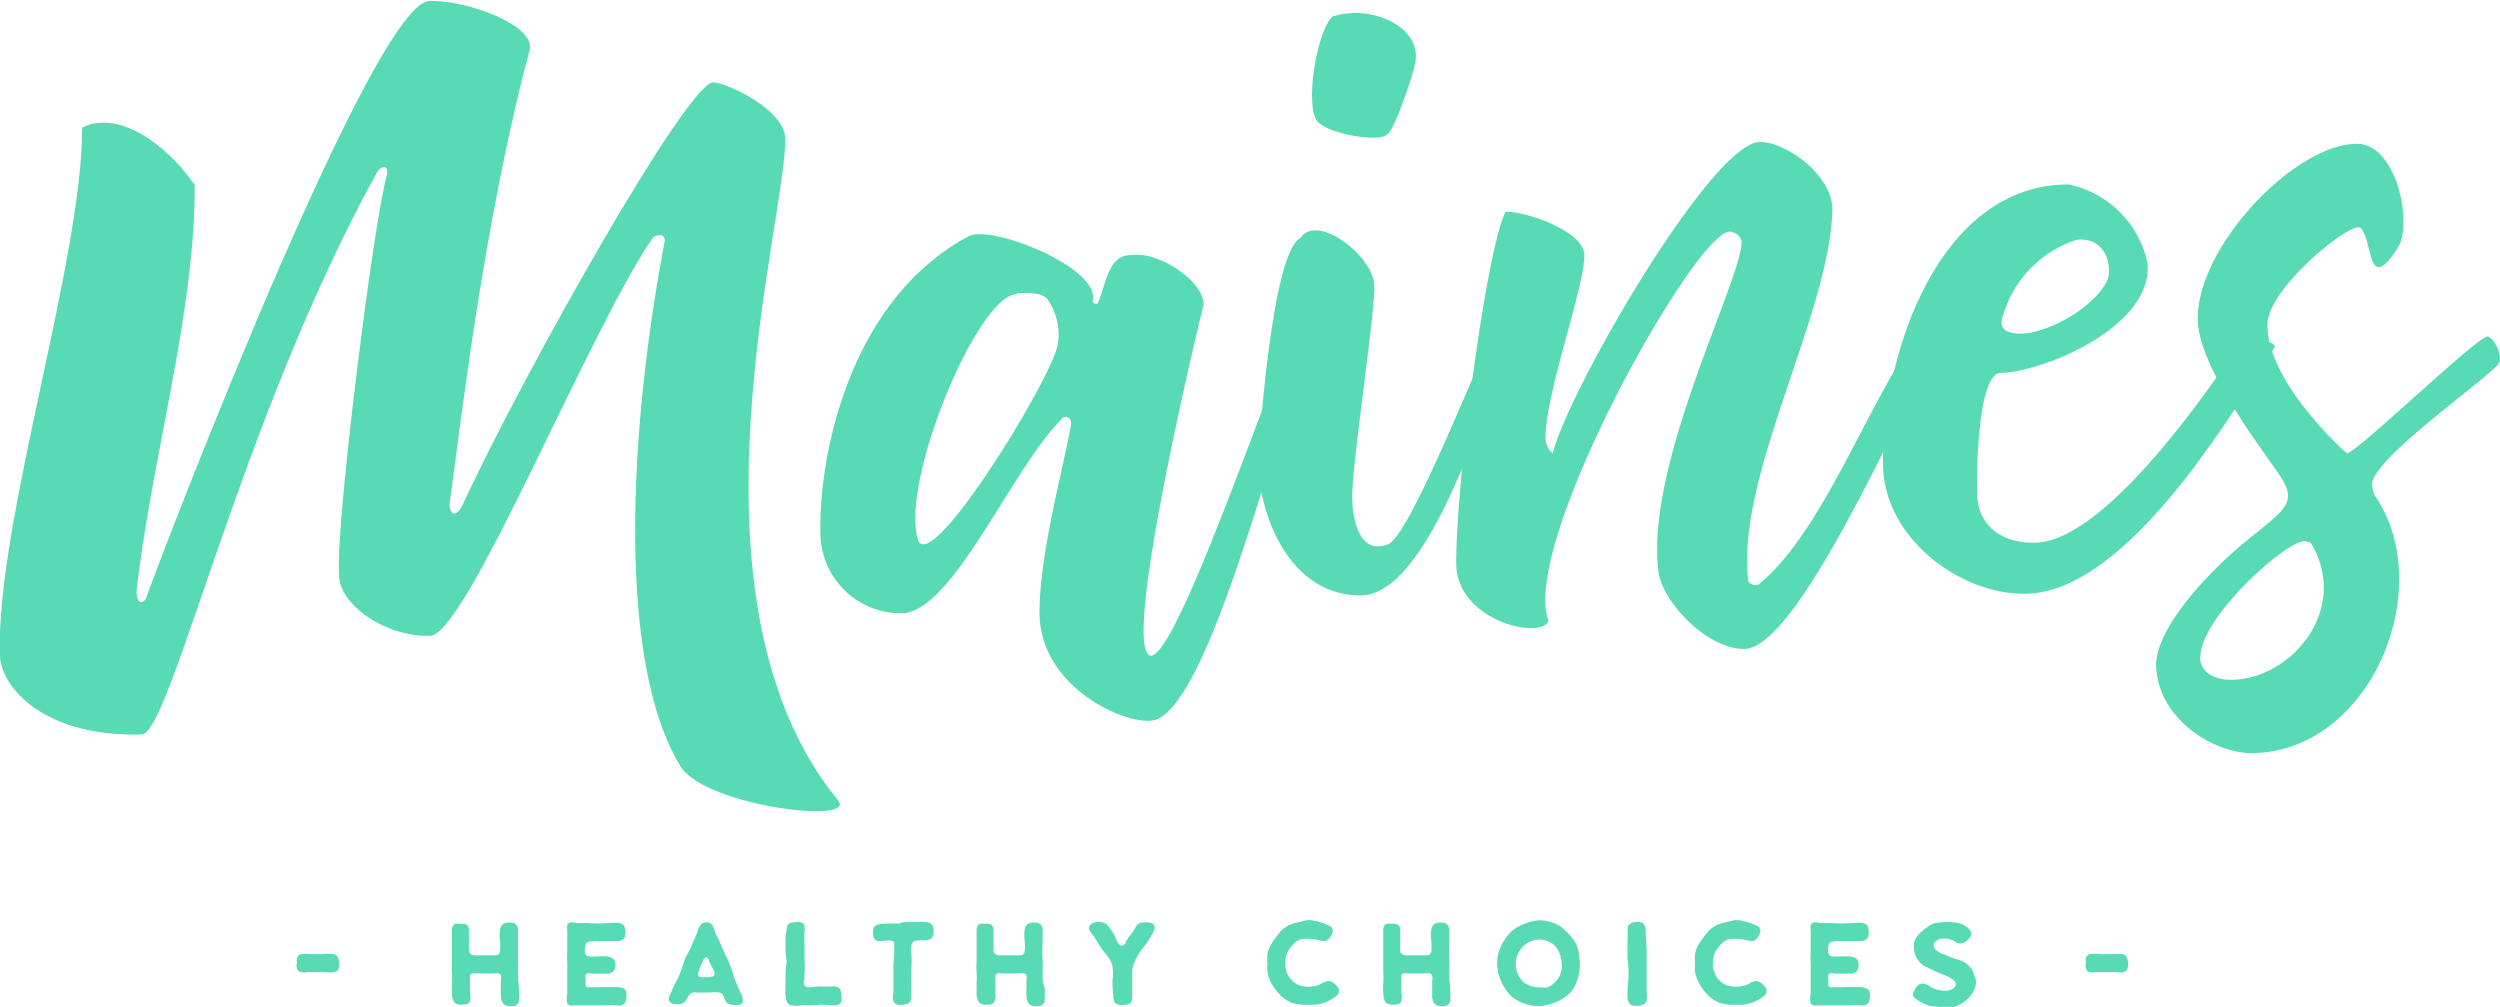 <svg id="Capa_1" data-name="Capa 1" xmlns="http://www.w3.org/2000/svg" viewBox="0 0 151.78 61.13"><defs><style>.cls-1{fill:#58dab4;}</style></defs><title>LogoMaines</title><path class="cls-1" d="M625.39,411.44a2.91,2.91,0,0,1,.66,0c.22,0,.43,0,.65,0a2.5,2.5,0,0,1,.67,0c.24.06.31.28.33.5s0,.41-.16.54a1.22,1.22,0,0,1-.63.05h-1.15a1.28,1.28,0,0,1-.39,0,.38.38,0,0,1-.23-.2s-.06-.32,0-.32C625.11,411.75,625.13,411.5,625.39,411.44Z" transform="translate(-607.11 -353.51)"/><path class="cls-1" d="M638.62,413.67a4.14,4.14,0,0,1,0,.61.38.38,0,0,1-.35.31.9.9,0,0,1-.56-.09.76.76,0,0,1-.19-.52,4.39,4.39,0,0,1,0-.63v-.27a.83.83,0,0,0,0-.35c-.06-.18-.32-.13-.47-.12h-1a.74.74,0,0,0-.3,0c-.16.1-.11.35-.11.49s0,.43,0,.65a1.2,1.2,0,0,1,0,.57c-.09.17-.28.18-.45.18a.64.64,0,0,1-.49-.12,1,1,0,0,1-.15-.55,4.4,4.4,0,0,1,0-.62,3.61,3.61,0,0,0,0-.66,4.49,4.49,0,0,1,0-.64c0-.21,0-.42,0-.63,0-.41,0-.81,0-1.21,0-.18,0-.38.2-.47a.55.55,0,0,1,.26,0,1.51,1.51,0,0,1,.3,0,.36.36,0,0,1,.27.36c0,.21,0,.41,0,.62s0,.41,0,.61.12.3.35.32c.4,0,.81,0,1.22,0,.18,0,.3-.06.32-.26a3.18,3.18,0,0,0,0-.62,1.77,1.77,0,0,1,0-.65.46.46,0,0,1,.26-.41.94.94,0,0,1,.62,0,.46.46,0,0,1,.21.37c0,.06,0,.6,0,.6v0c0,.41,0,.82,0,1.22a4.14,4.14,0,0,1,0,.61c0,.2,0,.41,0,.62A4.46,4.46,0,0,1,638.62,413.67Z" transform="translate(-607.11 -353.51)"/><path class="cls-1" d="M645.14,413.81a1.22,1.22,0,0,1-.07.57.46.46,0,0,1-.46.17,4.68,4.68,0,0,0-.65,0c-.43,0-.87,0-1.3,0h-.61c-.16,0-.42.05-.5-.13a1.3,1.3,0,0,1,0-.59c0-.21,0-.41,0-.62s0-.41,0-.62,0-.41,0-.62a4,4,0,0,1,0-.6c0-.22,0-.44,0-.66s0-.42,0-.63-.07-.43.1-.53.38,0,.54,0l.6,0a7.45,7.45,0,0,0,1.25,0c.31,0,.93-.13,1,.29a1.1,1.1,0,0,1,0,.57c-.07.18-.26.22-.43.24-.42,0-.83,0-1.24,0a1.59,1.59,0,0,0-.58.06c-.17.07-.16.28-.17.43s0,.39.2.43a3.33,3.33,0,0,0,.63,0c.32,0,.92-.06,1,.36a.68.68,0,0,1-.07.52.56.56,0,0,1-.49.17l-.61,0H643a.38.38,0,0,0-.28,0,.24.24,0,0,0-.06.23,2.62,2.62,0,0,1,0,.28c0,.08,0,.18,0,.24a.27.27,0,0,0,.24.08h.59a8.25,8.25,0,0,1,1.22,0C645,413.5,645.14,413.6,645.14,413.81Z" transform="translate(-607.11 -353.51)"/><path class="cls-1" d="M650.49,410c.08.25.22.47.32.71s.24.54.36.82a4.83,4.83,0,0,1,.35.81,9.26,9.26,0,0,0,.59,1.51c.09.22.22.55-.1.66a1,1,0,0,1-.39,0,.55.55,0,0,1-.4-.14c-.16-.17-.14-.52-.41-.6a2.38,2.38,0,0,0-.65,0c-.22,0-.43,0-.63,0a2.11,2.11,0,0,0-.36,0,.44.44,0,0,0-.28.25c-.14.25-.25.44-.55.45s-.59,0-.62-.3a.63.63,0,0,1,.11-.35l.17-.4c.12-.26.26-.5.37-.76a8.49,8.49,0,0,0,.31-.89c.11-.28.29-.53.41-.83s.26-.57.37-.87a1.28,1.28,0,0,1,.16-.38.43.43,0,0,1,.39-.18C650.3,409.52,650.41,409.71,650.49,410Zm0,2.58a2.19,2.19,0,0,0-.2-.44l-.11-.22a1,1,0,0,0-.11-.24c-.15-.16-.26.12-.31.23s-.13.28-.18.43-.15.32-.05.43.27.06.39.06S650.59,412.9,650.48,412.54Z" transform="translate(-607.11 -353.51)"/><path class="cls-1" d="M655,409.58a.75.75,0,0,1,.33-.07,1.19,1.19,0,0,1,.42,0c.27.1.22.38.2.61s0,.56,0,.84,0,.51,0,.77a4,4,0,0,1,0,.84c0,.12,0,.24,0,.37a.58.58,0,0,0,0,.41c.13.17.52.08.71.06a1.7,1.7,0,0,1,.39,0l.43,0c.22,0,.52-.07.64.18a.87.87,0,0,1,.07.35.92.92,0,0,1,0,.37c-.12.3-.49.24-.74.22a3.48,3.48,0,0,0-.79,0,4.29,4.29,0,0,1-.8,0,2,2,0,0,1-.78,0c-.23-.09-.26-.4-.28-.61s0-.63,0-.94,0-.6.05-.9-.06-.61-.05-.92,0-.56,0-.84v0h0C654.89,410,654.84,409.73,655,409.58Z" transform="translate(-607.11 -353.51)"/><path class="cls-1" d="M662.45,409.49a5.51,5.51,0,0,1,.81,0c.27,0,.51.12.53.42s0,.56-.3.65-.57,0-.83.07-.24.46-.23.68c.06.54,0,1.07,0,1.61a7.4,7.4,0,0,1,0,.82c0,.26.07.58-.22.71a1.35,1.35,0,0,1-.34.06.47.47,0,0,1-.43-.09c-.2-.18-.09-.49-.09-.74s0-.49,0-.73,0-.52,0-.78.05-.55.05-.83v-.45c0-.11,0-.22-.12-.26a1.33,1.33,0,0,0-.49,0,1.24,1.24,0,0,1-.43,0c-.28-.11-.28-.5-.22-.75s.47-.28.74-.3l.84,0C661.92,409.46,662.19,409.5,662.45,409.49Z" transform="translate(-607.11 -353.51)"/><path class="cls-1" d="M670.54,413.67c0,.21,0,.42,0,.61a.39.39,0,0,1-.36.31.9.9,0,0,1-.56-.09.76.76,0,0,1-.19-.52,4.39,4.39,0,0,1,0-.63v-.27a1,1,0,0,0,0-.35c-.06-.18-.33-.13-.48-.12h-1a.74.74,0,0,0-.3,0c-.16.1-.11.35-.11.49s0,.43,0,.65a1.2,1.2,0,0,1-.05.57.44.44,0,0,1-.44.18.63.63,0,0,1-.49-.12,1,1,0,0,1-.16-.55c0-.2,0-.41,0-.62a3.61,3.61,0,0,0,0-.66,4.49,4.49,0,0,1,0-.64c0-.21,0-.42,0-.63,0-.41,0-.81,0-1.21,0-.18,0-.38.2-.47a.55.55,0,0,1,.26,0,1.63,1.63,0,0,1,.31,0,.35.35,0,0,1,.26.36c0,.21,0,.41,0,.62s0,.41,0,.61.12.3.35.32c.4,0,.82,0,1.22,0,.18,0,.3-.06.32-.26a2.56,2.56,0,0,0,0-.62,2,2,0,0,1,0-.65.46.46,0,0,1,.26-.41.94.94,0,0,1,.62,0,.46.46,0,0,1,.21.37c0,.06,0,.6,0,.6v0c0,.41-.05.82,0,1.22a4.14,4.14,0,0,1,0,.61c0,.2,0,.41,0,.62S670.56,413.46,670.54,413.67Z" transform="translate(-607.11 -353.51)"/><path class="cls-1" d="M674.65,413.07a3.15,3.15,0,0,0,0-.92,1.72,1.72,0,0,0-.4-.71,4.61,4.61,0,0,1-.5-.72l-.22-.35a3,3,0,0,1-.26-.36c-.14-.24.09-.48.33-.5a.78.78,0,0,1,.71.14,2.39,2.39,0,0,1,.47.67c.06.16.27.69.49.59s.17-.21.23-.3.18-.25.27-.38a2.31,2.31,0,0,0,.25-.36.64.64,0,0,1,.24-.3.73.73,0,0,1,.41-.05.79.79,0,0,1,.41.06c.25.17.09.43,0,.61s-.29.49-.44.71a3.32,3.32,0,0,0-.79,1.46c0,.3,0,.59,0,.88l0,.5c0,.15,0,.29,0,.42,0,.36-.47.38-.74.36a.42.42,0,0,1-.35-.19,1.12,1.12,0,0,1-.06-.45C674.66,413.61,674.65,413.34,674.65,413.07Z" transform="translate(-607.11 -353.51)"/><path class="cls-1" d="M685.66,414.43a1.92,1.92,0,0,1-.88-.57,3,3,0,0,1-.59-.88,2,2,0,0,1-.13-.48,3.21,3.21,0,0,1,0-.54,2.35,2.35,0,0,1,0-.53,1.58,1.58,0,0,1,.17-.49,3.94,3.94,0,0,1,.31-.48c.1-.14.21-.27.32-.41a1.86,1.86,0,0,1,.94-.52l.56-.13a1,1,0,0,1,.48,0,3.5,3.5,0,0,1,1,.33c.36.2.12.59-.08.81s-.6,0-.92,0a2,2,0,0,0-.78,0,1,1,0,0,0-.43.31,2.53,2.53,0,0,0-.33.42,1.61,1.61,0,0,0-.15.89,1.44,1.44,0,0,0,.38.86,1.28,1.28,0,0,0,.43.3,1.64,1.64,0,0,0,.44.09,1.69,1.69,0,0,0,.94-.18.86.86,0,0,1,.48-.16.92.92,0,0,1,.45.3.44.44,0,0,1,.12.42c-.06.16-.27.28-.4.37a2.61,2.61,0,0,1-1,.35l-.38,0A3.78,3.78,0,0,1,685.66,414.43Z" transform="translate(-607.11 -353.51)"/><path class="cls-1" d="M695.16,413.67a4.14,4.14,0,0,1,0,.61.38.38,0,0,1-.35.31.9.9,0,0,1-.56-.09.76.76,0,0,1-.19-.52c0-.21,0-.41,0-.63l0-.27a.83.83,0,0,0,0-.35c-.06-.18-.32-.13-.47-.12h-1a.8.8,0,0,0-.31,0c-.15.1-.1.35-.1.49s0,.43,0,.65a1.2,1.2,0,0,1,0,.57c-.09.17-.28.18-.45.18a.64.64,0,0,1-.49-.12,1,1,0,0,1-.15-.55,4.4,4.4,0,0,1,0-.62,3.61,3.61,0,0,0,0-.66c0-.21,0-.42,0-.64s0-.42,0-.63c0-.41,0-.81,0-1.21,0-.18,0-.38.19-.47a.61.61,0,0,1,.27,0,1.51,1.51,0,0,1,.3,0,.36.36,0,0,1,.27.36c0,.21,0,.41,0,.62s0,.41,0,.61.12.3.35.32c.4,0,.81,0,1.22,0,.18,0,.3-.06.32-.26a3.18,3.18,0,0,0,0-.62,1.77,1.77,0,0,1,0-.65.47.47,0,0,1,.25-.41.94.94,0,0,1,.62,0,.45.45,0,0,1,.22.37c0,.06,0,.6,0,.6v0a10,10,0,0,0,0,1.22,4.14,4.14,0,0,1,0,.61c0,.2,0,.41,0,.62A4.46,4.46,0,0,1,695.16,413.67Z" transform="translate(-607.11 -353.51)"/><path class="cls-1" d="M703,411.74a2.18,2.18,0,0,1,0,.72,3.85,3.85,0,0,1-.25.88,1.75,1.75,0,0,1-.56.65,2.53,2.53,0,0,1-.77.42,2.59,2.59,0,0,1-.91.18,2.7,2.7,0,0,1-1.46-.45,2.1,2.1,0,0,1-.55-.6,2.82,2.82,0,0,1-.34-.67,2.52,2.52,0,0,1-.06-1.56,3.06,3.06,0,0,1,.83-1.31,2.68,2.68,0,0,1,.68-.38,3,3,0,0,1,.78-.22,2,2,0,0,1,.76.06,2,2,0,0,1,.73.32,4.4,4.4,0,0,1,.58.56,1.84,1.84,0,0,1,.41.64A3.3,3.3,0,0,1,703,411.74Zm-1.13-.11a1.54,1.54,0,0,0-.4-.74,1.39,1.39,0,0,0-1.6-.15,1.52,1.52,0,0,0-.25,2.41,1.56,1.56,0,0,0,1,.3,1.26,1.26,0,0,0,.43,0,.9.9,0,0,0,.34-.2,1.35,1.35,0,0,0,.49-.71A1.52,1.52,0,0,0,701.85,411.63Z" transform="translate(-607.11 -353.51)"/><path class="cls-1" d="M706.15,414.52a.54.54,0,0,1-.23-.41,7.65,7.65,0,0,1,.06-1.17,7.84,7.84,0,0,0-.05-1.19,12,12,0,0,1,0-1.2v-.63a.38.38,0,0,1,.28-.39,1,1,0,0,1,.6,0,.52.52,0,0,1,.21.48c0,.1.07,1.29.06,1.29h0c0,.38,0,.76,0,1.14,0,.21,0,.41,0,.62s0,.4,0,.6a2.41,2.41,0,0,1,0,.6.42.42,0,0,1-.37.29A1,1,0,0,1,706.15,414.52Z" transform="translate(-607.11 -353.51)"/><path class="cls-1" d="M711.62,414.43a2,2,0,0,1-.88-.57,2.8,2.8,0,0,1-.58-.88,2,2,0,0,1-.14-.48,3.21,3.21,0,0,1,0-.54,2.35,2.35,0,0,1,0-.53,1.58,1.58,0,0,1,.17-.49,3.94,3.94,0,0,1,.31-.48c.1-.14.21-.27.32-.41a1.85,1.85,0,0,1,.95-.52l.55-.13a1,1,0,0,1,.48,0,3.5,3.5,0,0,1,1,.33c.36.2.12.59-.08.81s-.6,0-.92,0a2,2,0,0,0-.78,0,1.1,1.1,0,0,0-.43.31,3.2,3.2,0,0,0-.33.42,1.61,1.61,0,0,0-.15.89,1.44,1.44,0,0,0,.38.86,1.39,1.39,0,0,0,.43.3,1.72,1.72,0,0,0,.44.09,1.69,1.69,0,0,0,.94-.18.86.86,0,0,1,.48-.16.92.92,0,0,1,.45.3.44.44,0,0,1,.12.42c-.06.16-.27.28-.4.37a2.56,2.56,0,0,1-1,.35l-.37,0A3.78,3.78,0,0,1,711.62,414.43Z" transform="translate(-607.11 -353.51)"/><path class="cls-1" d="M720.63,413.81a1.22,1.22,0,0,1-.07.57.46.46,0,0,1-.46.17,4.68,4.68,0,0,0-.65,0c-.43,0-.87,0-1.3,0h-.61c-.16,0-.42.05-.5-.13a1.3,1.3,0,0,1,0-.59c0-.21,0-.41,0-.62s0-.41,0-.62,0-.41,0-.62a3,3,0,0,1,0-.6c0-.22,0-.44,0-.66s0-.42,0-.63-.07-.43.1-.53.38,0,.54,0l.6,0a7.45,7.45,0,0,0,1.25,0c.31,0,.93-.13,1,.29a1.22,1.22,0,0,1,0,.57.49.49,0,0,1-.44.24c-.42,0-.83,0-1.24,0a1.59,1.59,0,0,0-.58.06c-.17.07-.16.28-.17.43s0,.39.2.43a3.33,3.33,0,0,0,.63,0c.32,0,.92-.06,1,.36a.68.68,0,0,1-.07.52.56.56,0,0,1-.49.17l-.61,0h-.3a.4.4,0,0,0-.29,0,.24.24,0,0,0-.06.23,2.62,2.62,0,0,1,0,.28c0,.08,0,.18,0,.24a.27.27,0,0,0,.24.08h.59a8.25,8.25,0,0,1,1.22,0C720.46,413.5,720.63,413.6,720.63,413.81Z" transform="translate(-607.11 -353.51)"/><path class="cls-1" d="M726.15,409.59c.26.1.74.37.61.72a.93.93,0,0,1-.36.4.52.52,0,0,1-.55,0,1.19,1.19,0,0,0-1.06-.16c-.14.07-.31.22-.28.4a.62.62,0,0,0,.32.37c.18.1.39.16.57.24a3.82,3.82,0,0,0,.53.2,1.35,1.35,0,0,1,.89.61,2.57,2.57,0,0,1,.21.52.86.86,0,0,1,0,.55,1.92,1.92,0,0,1-1.68,1.26,3.68,3.68,0,0,1-.58-.06,4.68,4.68,0,0,1-.54-.08,2.61,2.61,0,0,1-.54-.24c-.13-.08-.37-.2-.43-.36s.1-.36.18-.49a.48.48,0,0,1,.43-.25,1.59,1.59,0,0,1,.51.24,1.54,1.54,0,0,0,.54.17,1.18,1.18,0,0,0,.56,0c.14-.05.36-.18.37-.35s-.19-.33-.33-.4a3.18,3.18,0,0,0-.53-.24,11.42,11.42,0,0,1-1.06-.49,1.33,1.33,0,0,1-.6-.92,1.52,1.52,0,0,1,0-.52,1.07,1.07,0,0,1,.28-.48,2.74,2.74,0,0,1,.44-.38,1.5,1.5,0,0,1,.47-.28,3,3,0,0,1,.54-.07A3.1,3.1,0,0,1,726.15,409.59Z" transform="translate(-607.11 -353.51)"/><path class="cls-1" d="M734,411.44a2.91,2.91,0,0,1,.66,0c.22,0,.43,0,.65,0a2.5,2.5,0,0,1,.67,0c.24.06.31.28.33.5s0,.41-.17.54-.42.05-.62.05h-1.15a1.28,1.28,0,0,1-.39,0,.35.35,0,0,1-.23-.2s-.06-.32,0-.32C733.72,411.75,733.74,411.5,734,411.44Z" transform="translate(-607.11 -353.51)"/><path class="cls-1" d="M675.74,369c1.71-.28,4.45,1.59,4.45,3,.33-1.43-5.16,20.83-3.24,21.32,1.7.22,8-19.07,9-20.17.11-.16.83.28.77.5-2.74,8.35-6.37,22.64-9.5,23.57-1.43.44-7-1.81-7-6.54,0-3.62,1.53-9.06,1.92-11.43.05-.38-.39-.6-.6-.27-3,3-6.55,11.59-9.62,11.76a4.88,4.88,0,0,1-5-4.89c-.11-4.23,1.54-14,9-18,1.38-.72,8,1.92,7.53,3.9,0,.22.28.27.33.11C674.26,370.82,674.37,369,675.74,369Zm-6.87,2.36c-2.42,0-7.2,11.6-6,15,.94,1.87,8.3-10.22,8.47-12a3.72,3.72,0,0,0-.61-2.64C670.41,371.2,669.26,371.31,668.87,371.31Z" transform="translate(-607.11 -353.51)"/><path class="cls-1" d="M698.88,374c-1.76,4.56-5.06,15.66-9.18,15.66s-6.1-4.51-6.21-8.08c0-.22.77-12.75,2.58-13.63,1-1.54,4.46,1.16,4.46,2.86.21.77-1.43,11.38-1.32,13,0,.93.33,3.46,2.14,2.75,1.37-.33,6-12.48,6.65-13.3.16-.28.66-.17.93,0C699,373.34,698.93,373.78,698.88,374Zm-10.77-19.51c2.25-.72,5.49.66,4.89,3-.17.77-1.21,3.85-1.65,4.18-.5.49-3.46,0-4.18-.72C686.24,360.21,687.06,355.1,688.11,354.44Z" transform="translate(-607.11 -353.51)"/><path class="cls-1" d="M724.21,375.65c-1.43,2-7.86,17.26-11.21,17.26-2.36,0-5.16-3.08-5.22-4.89-.71-6.49,5.06-17.53,5.06-19.79,0-.44-.5-.66-.72-.66-2.09,0-12.75,19-11,23.63-.38,1.16-5.6.06-5.6-3.51,0-5,1.81-19,3-21.33,1.32,0,4.78,1.21,4.78,2.64,0,2-2.36,8.35-2.36,11.1a1.23,1.23,0,0,0,.44.94c.93-3.8,9.67-18.91,12.58-18.91,1.59,0,4.4,2,4.4,4.12-.17,6.38-5.88,16.16-5.11,22.54a.52.52,0,0,0,.6.22c3.79-3,6.65-10.94,9.45-14.84C724.43,372.24,725,374.33,724.21,375.65Z" transform="translate(-607.11 -353.51)"/><path class="cls-1" d="M745,374.94c-2.58,3.95-8.85,14.62-15,14.62-4,0-8.57-3.47-8.57-7.92,0-6.81,3.46-16.93,11.27-16.93a6.18,6.18,0,0,1,4.78,4.73c.44,3.85-6.27,6.65-8.9,6.71-1.38,0-1.49,6-1.43,7.31,0,1.53,1,3,3.46,3,4.62,0,11.71-11.05,12.09-11.49.6-.11,2-1.21,2.53-.44Zm-11.82-6.87a6.88,6.88,0,0,0-4.5,4.72c-.33,1.1,1.09,1,1.59.94,2.31-.44,4.4-2.15,4.84-3.35C735.32,369.06,734.6,367.9,733.17,368.07Z" transform="translate(-607.11 -353.51)"/><path class="cls-1" d="M752.68,368.56c-1.87,2.91-1.48-.44-2.25-1.21-.5-.49-5.66,3.63-5.66,5.88,0,3.58,4.83,7.81,4.83,7.81.72-.17,7.37-6.6,8.47-7.09.33-.11,1,1,.77,1.59-.44.77-7.15,5.39-7.7,7.2a1.53,1.53,0,0,0,.17.88c3.84,5.66-.33,15.61-7.53,15.61-2.2,0-5.66-2-5.77-5.33,0-2.26,3.13-5.66,5.66-7.7,2.25-1.81,2.91-2.2,1.87-3.79s-5-6.59-5-9.56c0-4.45,5.93-10.61,9.67-10.61C752.63,362.24,753.62,367.13,752.68,368.56Zm-12,24.84c0,.94.88,1.38,1.87,1.38,3.63,0,7.25-4.24,4.89-8.25-.06-.11-.33-.16-.44-.16C745.87,386.37,740.7,391,740.7,393.4Z" transform="translate(-607.11 -353.51)"/><path class="cls-1" d="M648.46,400.09c-4-6.44-3.1-20.93-1-31.9.09-.57-.58-.44-.74-.21-3.85,5.6-11.29,24.06-13.49,24.13-2.82.08-5.65-2-5.53-3.8-.25-2.7,2.09-21.42,2.91-24.21.09-.74-.52-.44-.68,0-8.26,15-12.46,33.93-14.21,34-5.88.17-8.56-2.81-8.62-4.84-.23-8,5-23.88,5-32,2.06-1.07,5,.82,6.83,3.48.05,7.74-2.68,16.86-3.53,24.68,0,.79.43.89.69.15-1.58,3.95,13.37-35.93,17.09-36,2.21-.07,6.49,1.45,6.08,3-2.81,10.48-4.25,23.18-4.81,27.21-.2,1,.38,1.29.8.26,3.72-8,13.51-25.37,15.14-25.53.79,0,4.34,1.63,4.39,3.38.14,4.8-6.82,27.94,3.2,40.2C659.24,403.56,650.05,402.47,648.46,400.09Z" transform="translate(-607.11 -353.51)"/></svg>